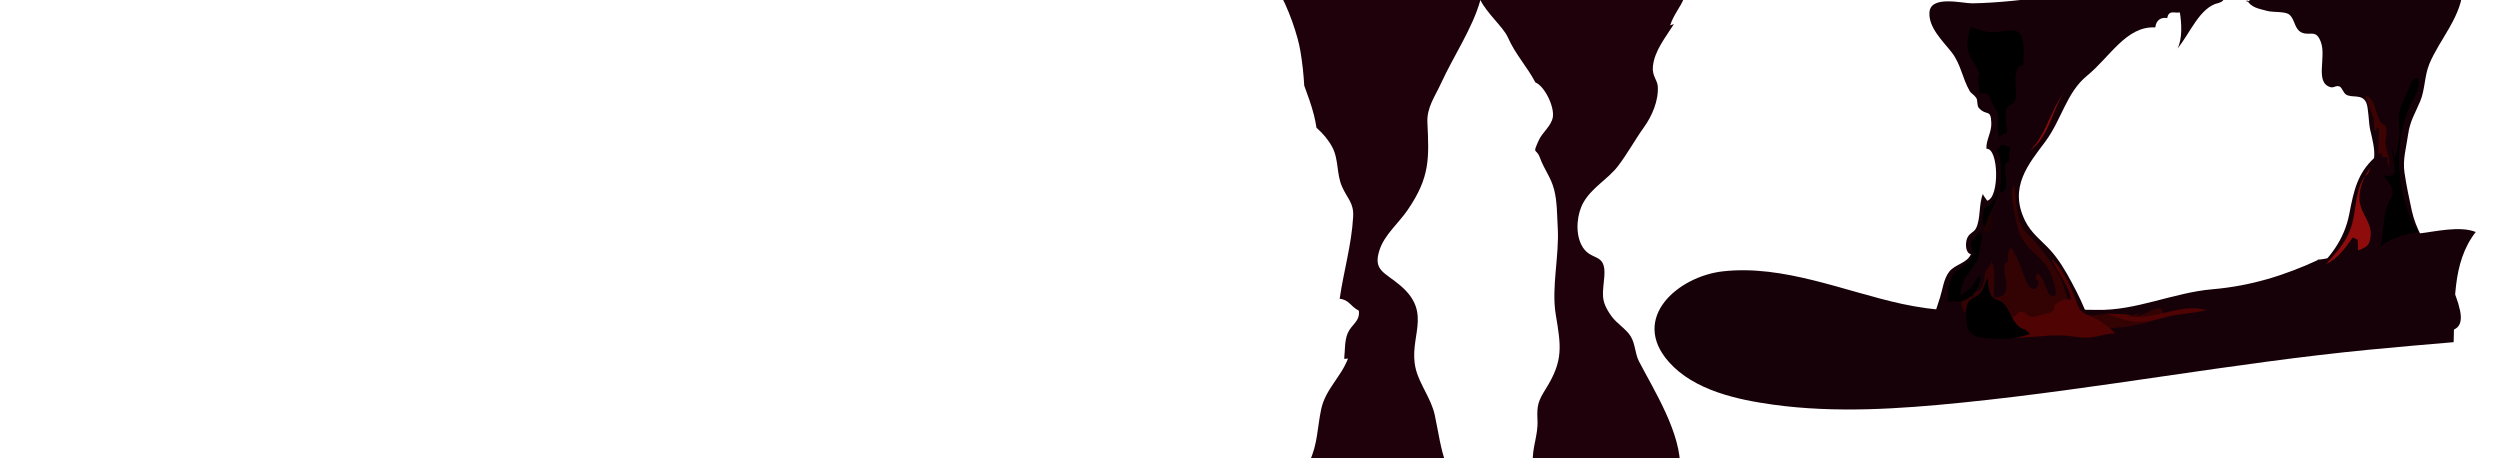 <?xml version="1.0" encoding="utf-8"?>
<!-- Generator: Adobe Illustrator 16.0.0, SVG Export Plug-In . SVG Version: 6.00 Build 0)  -->
<!DOCTYPE svg PUBLIC "-//W3C//DTD SVG 1.0//EN" "http://www.w3.org/TR/2001/REC-SVG-20010904/DTD/svg10.dtd">
<svg version="1.0" xmlns="http://www.w3.org/2000/svg" xmlns:xlink="http://www.w3.org/1999/xlink" x="0px" y="0px"
	 width="5893.651px" height="1080px" viewBox="0 0 5893.651 1080" enable-background="new 0 0 5893.651 1080" xml:space="preserve">
<g id="Midground">
	<path fill="#160109" d="M5229.747,7c-44.284,10.375-66.468,71.257-96.348,107.402c11.807-23.466,9.699-58.867,5.528-85.1
		c-11.714,2.621-26.251-7.117-29.737,13.349c-13.184-2.464-26.049,3.411-28.217,22c-68.063-3.978-107.158,70.09-160.912,113.914
		c-48.436,39.489-59.727,103.205-98.258,155.146c-38.796,52.298-87.128,107.055-47.744,186.764
		c14.733,29.82,38.806,46.59,58.958,68.637c20.07,21.957,35.854,48.368,50.873,76.523c30.728,57.604,57.532,114.522,55.206,188.273
		c-0.282,8.926-0.347,17.863-0.662,26.789c-35.153,8.722-70.239,17.898-105.731,26.916c-49.005,12.451-98.313-1.659-147.412-4.591
		c-52.523-3.135-105.429-7.835-158.009-8.02c-14.255-0.05-27.694,0.621-41.262,4.398c-0.837-18.786,18.69-30.074,27.729-45.522
		c26.016-44.469,43.983-103.576,59.755-152.422c6.438-19.938,8.544-43.623,21.379-60.51c13.958-18.365,41.9-19.894,51.505-41.659
		c-12.433-2.657-13.439-22.803-9.702-35.357c4.351-14.614,16.512-15.086,21.848-26.024c11.263-23.088,5.865-55.592,16.213-81.238
		c0.268,4.702,6.367,10.438,9.911,16.524c29.491-7.102,27.365-124.638-1.705-122.495c-1.442-19.539,12.294-38.627,11.51-60.745
		c-1.223-34.495-10.51-15.274-29.102-35.151c-5.64-6.029-2.286-17.454-6.437-24.068c-3.587-5.716-12.872-11.709-15.055-15.438
		c-18.002-30.732-20.743-63.707-43.206-92.401c-20.284-25.912-54.164-57.484-52.107-93.368
		c2.396-41.72,78.501-21.313,101.001-21.671c126.998-2.021,254.351-33.034,381.17-27.405
		c71.313,3.165,142.307,12.737,213.718,14.836C5239.933,5.35,5232.437,6.369,5223.806,9"/>
	<path fill="#160109" d="M5296.651-1c10.291,20.263,30.571,21.553,47.649,26.596c13.973,4.126,41.761,0.645,52.176,8.535
		c14.872,11.266,11.557,37.141,32.677,43.695c19.262,5.977,31.19-8.432,42.291,21.555c13.276,35.868-15.063,95.641,22.833,106.155
		c7.871,2.184,13.211-5.213,21.428-1.512c5.497,2.476,8.743,15.203,15.326,19.06c14.707,8.615,37.518-2.555,47.29,18.861
		c5.569,12.202,5.552,47.336,9.207,63.539c4.633,20.528,11.852,45.762,9.266,67.168c-38.901,36.269-47.693,75.73-58.379,131.473
		c-11.876,61.948-47.504,105.903-89.413,142.722c-22.478,19.747-159.418,104.13-136.731,150.955
		c7.781,16.063,44.232,4.915,55.202,3.318c47.189-6.868,94.021-15.558,141.51-19.271c45.414-3.551,91.103-3.565,136.556-1.111
		c38.085,2.056,74.028,0.637,112.553,0.586c29.114-0.038,49.845-8.778,41.387-49.24c-18.743-89.648-94.775-147.464-113.836-235.872
		c-6.176-28.642-12.987-60.618-17.193-89.703c-4.427-30.625,4.216-58.248,8.361-88.083c4.712-33.909,16.346-49.965,28.727-79.718
		c11.538-27.725,9.899-59.437,21.421-87.601c24.261-59.304,79.165-114.287,79.346-183.85
		c-54.818,20.598-121.913,13.826-178.848,15.796c-63.582,2.2-127.195,2.464-190.798,3.278
		c-40.889,0.523-101.941-7.625-140.006,18.67"/>
	<path fill="#160109" d="M5468.651,611c-81.833,38.289-162.545,63.19-252.863,70.904c-92.492,7.899-179.326,50.695-272.497,48.666
		c-155.134-3.38-304.877,19.573-459.201-14.1c-136.904-29.871-279.767-92.833-422.327-76.82
		c-105.467,11.846-219.742,109.664-127.402,213.766c59.405,66.971,161.738,88.951,246.127,100.599
		c146.669,20.242,297.218,10.036,443.882-4.757c321.52-32.428,639.353-93.57,961.105-124.875
		c66.256-6.446,132.583-12.108,198.913-17.731c3.026-86.2-4.958-187.22,52.096-259.748c-37.313-15.104-95.381-0.921-133.704,3.553
		c-41.053,4.792-80.256,13.635-117.729,29.603c-35.013,14.919-85.911,28.354-124.399,32.941"/>
	<path fill="#330303" d="M5037.237,744.08c21.44-0.714,34.885-17.473,56.775-17.772c2.648,6.037,5.391,11.983,8.655,17.89
		c-47.103,24.188-111.919,31.042-164.067,30.531c-32.259-0.315-64.588,0.982-96.853,1.325
		c-48.848,0.52-112.217,3.448-158.644-11.677c-28.152-9.171-72.279-27.638-55.12-63.568c8.165-1.026,16.16-2.352,24.212-0.787
		c1.089-14.914,10.583-11.05,15.444-17.419c5.936-7.777,7.706-11.203,9.664-22.342c1.812-10.313,1.329-14.296,5.63-23.227
		c3.605-7.483,11.396-9.445,12.237-21.494c11.769,24.876,3.036,57.869,6.309,84.815c59.141,2.01,3.688-76.056,32.51-84.031
		c0.551-11.993-2.372-24.655,7.35-32.627c15.109,23.475,24.449,50.271,34.11,76.247c17.478,46.989,41.779,2.679,23.52-1.582
		c4.245-41.942,28.98,32.72,30.974,34.299c29.52,23.388,11.478-29.72,7.942-40.153c-9.228-27.23-29.531-44.008-49.997-64.041
		c-24.049-23.539-30.92-43.79-36.884-77.021c-3.419-19.055-15.386-59.832-2.054-75.862c4.056,35.46,4.441,90.664,29.221,114.519
		c26.649,25.654,49.813,57.496,71.037,89.716c13.809,20.963,16.246,42.508,25.809,64.882c-4.627,0.962-9.088,5.175-14.546,5.104
		c-2.051,23.366,6.088,18.901,23.511,15.01c0.727,31.536,62.035,16.23,81.252,14.81c15.909-1.176,28.342,4.027,43.475,4.931
		c12.969,0.774,25.892-4.343,39.026-6.474"/>
	<path d="M4662.255,178.608c0.313,14.429,3.834,28.865,4.722,43.266c22.882-8.862,23.734,8.251,30.295,22.527
		c5.264,11.454,11.091,13.537,12.769,28.787c1.88,17.089-2.368,35.437,3.594,51.877c3.698-6.682,9.906-10.88,17.391-11.69
		c0.625-14.8-6.247-45.276,0.255-58.179c4.705-9.336,15.261-8.745,19.41-19.35c7.873-20.125-12.838-76.539,19.333-82.964
		c-0.535-20.586,6.299-69.501-14.49-78.696c-17.625-7.796-48.78,5.378-69.234,1.033c-13.355-2.836-27.232-7.422-40.244-11.687
		c-8.985,29.227-12.832,49.77,1.333,74.786c7.981,14.096,20.823,29.298,17.867,46.289"/>
	<path d="M4716.253,345.1c-3.518,2.71-5.787,7.739-8.85,10.868c15.394,12.286,8.046,79.44,7.577,98.512
		c33.468-6.002-5.583-69.057,22.051-75.104c0.364-10.276-1.792-24.572,3.037-31.605c-6.399-3.967-14.68-4.503-22.314-7.171"/>
	<path fill="#1E0101" d="M4695.254,504.092c0,12.893,0.258,25.93-0.227,38.736c-6.899,1.145-13.483,3.586-19.414,7.236
		c1.907-6.057,0.02-76.583,19.641-47.472"/>
	<path fill="#500303" d="M4694.651,769c0.766-6.285,3.952-10.725,4.349-17.651c15.002-7.638,29.546,2.289,43.382-2.436
		c19.205-6.559,7.666-16.264,29.38-13.103c-0.416-0.061,8.47,9.812,16.651,11.205c6.914,1.177,17.708-3.121,24.231-4.682
		c14.782-3.535,34.301-5.17,30.309-23.046c14.369-9.305,20.092-16.759,39.396-12.591c-1.798-30.124-34.304-67.473-45.84-96.95
		c24.092,21.484,36.44,49.684,49.607,78.343c5.996,13.051,11.579,35.571,20.013,44.884c7.783,8.594,29.878,14.585,41.373,21.917
		c13.056,8.327,28.429,18.795,38.943,31.711c-18.1-1.337-35.108,5.484-52.332,8.21c-22.021,3.483-39.512-1.172-61.1-3.189
		c-45.137-4.218-89.78,7.128-135.808,3.276c-34.867-2.918-23.715-6.145-42.555-29.898"/>
	<path fill="#500303" d="M5014.651,745c62.378,13.205,123.461-31.946,187.246-13.943c-29.802,8.132-60.451,7.255-90.949,15.313
		c-30.189,7.976-60.345,16.558-91.602,10.139c-16.318-3.351-36.777-10.827-52.535-17.063c18.29,1.479,40.226-0.646,57.84,3.555"/>
	<path d="M4674.651,529c0.053-14.013-1.237-26.954,4.342-39.705c21.264-3.767,32.992-40.629,33.658-59.691
		c-0.147,44.65-22.083,67.317-34,105.396"/>
	<path fill="#8E0C0C" d="M4878.651,203c-43.227,44.02-50.037,110.733-93.299,152.246c48.636-35.153,52.566-104.794,87.299-146.246"
		/>
	<path fill="#8E0C0C" d="M5588.651,395c-16.3,21.631-28.606,50.471-26.084,78.119c2.807,30.785,29.733,51.93,26.057,83.859
		c-2.595,22.536-8.954,25.002-29.624,33.767c0.777-8.132-1.424-17.276-0.651-25.441c-1.412-0.846-11.545-5.528-11.641-5.563
		c-17.979,24.576-34.092,49.32-63.303,62.957c20.066-22.129,39.994-43.877,52.874-71.035c15.251-32.16,14.048-63.243,22.097-96.487
		c4.059-16.763,10.223-35.238,24.275-46.175"/>
	<path fill="#3D0202" d="M5596.651,271c0,11.885-0.137,23.908,0.295,35.69c-0.633,0.503,5.978,0.308,5.417,0.007
		c1.349-1.127-0.48-4.078,0.576-5.499c-0.22-0.191,6.112,1.763,5.417,2.213c0.51,20.244-2.943,38.451-1.41,59.278
		c3.774,1.325,4.497-1.378,7.196-1.491c2.019,2.556,1.175,7.769,2.804,9.499c2.924-0.204,8.638-0.362,11.402,0.604
		c-0.409,7.45,1.859,17.922,1.812,23.538c6.301-21.802-3.169-33.255-5.958-51.331c-2.696-17.477,7.046-33.709-1.839-48.222
		c-24.282-7.982-16.378-60.541-45.402-70.089c3.638,18.271,13.529,37.814,19.69,55.801"/>
	<path d="M4621.757,699.083c-0.231-37.881,16.644-49.357,35.643-79.263c8.637-13.596,9.605-25.011,11.284-40.741
		c0.671-6.292,3.284-12.441,3.432-17.599c0.151-5.273-6.178-10.885-2.618-19.354c-5.235,11.834-19.887,20.581-22.443,28.566
		c-3.859,12.053,8.441,20.896,1.544,34.571c-11.343,22.495-40.449,27.583-50.341,54.208c-6.195,16.676-7.023,33.676-6.273,51.383
		c21.066-1.727,31.421,5.074,50.312-9.762c16.09-12.638,28.703-31.489,25.731-52.556c-9.487,8.722-14.141,22.548-22.618,30.763
		c-7.437,7.205-17.513,10.141-23.653,18.282"/>
	<path d="M4779.25,778.579c-33.918-6.342-35.951-40.296-53.987-61.438c-9.386-11.004-22.719-7.521-31.443-21.316
		c-6.646-10.508-6.947-29.233-7.864-41.585c-5.411,10.702-8.886,24.465-15.446,34.314c-8.15,12.237-21.31,12.082-29.304,22.144
		c-9.548,12.019-7.176,52.371-0.994,65.556c10.48,22.352,42.953,20.928,65.076,22.313c28.281,1.77,53.363-2.563,80.106-10.992
		c-4.814-6.112-10.992-10.979-18.144-13.494"/>
	<path d="M5685.204,189.108c-7.602,33.489-33.271,60.912-29.822,93.673c3.223,30.605,0.233,61.708-10.342,91.864
		c-1.788-8.315-2.984-17.792-5.995-24.92c-3.46,17.72,27.257,78.224-19.646,63.099c4.679,10.546,14.523,16.902,18.627,28.359
		c6.985,19.507-2.992,25.939-9.519,42.599c-11.318,28.895-9.269,66.368-16.239,97.021c22.095-18.859,59.659-29.638,87.742-33.439
		c-48.302-80.201-58.04-197.6-23.965-285.636c9.887-25.542,30.557-48.237,25.431-76.892c-13.164-2.146-18.986,9.555-20.772,20.772"
		/>
	<path fill="#1E010B" d="M3844.065,792.504c-10.76-17.167-32.462-29.674-44.957-46.99c-27.398-37.971-20.13-52.798-16.984-93.915
		c4.605-60.201-34.26-32.336-54.817-75.896c-14.181-30.049-9.208-72.514,5.609-98.512c20.183-35.409,57.757-54.838,81.153-85.337
		c22.181-28.914,40.017-61.914,61.768-92.291c18.857-26.335,34.541-62.764,32.293-95.949c-1.054-15.547-13.573-24.208-11.521-46.583
		c3.398-37.065,30.222-69.374,49.626-100.271l-9.001,3c17.109-51.708,68.525-77.083-1.03-115.177
		c-66.175-36.243-165.239,13.405-240.479,5.4c-41.264-4.39-171.171-36.34-204.563,10.237c-14.219-21.158-63.731-20.566-102.1-22.943
		c-122.117-7.564-248.099,10.861-371.58,6.221c-6.282-0.236-12.582-0.413-18.889-0.559c0.2,5.309,0.362,10.619,0.52,15.929
		c7.959,11.433,15.554,23.134,22.518,35.167c3.224,5.572,6.191,11.293,8.821,17.17c11.479,25.644,21.081,52.405,28.539,79.503
		c2.845,10.335,5.165,20.815,6.927,31.39c4.385,26.312,7.272,53.212,8.75,79.738c8.379,22.58,16.761,45.545,22.741,68.77
		c2.613,10.149,4.57,20.346,6.146,30.59c15.048,13.145,27.691,28.088,36.781,44.763c16.118,29.571,10.059,63.883,23.479,94.044
		c13.02,29.254,27.998,38.308,26.184,70.946c-3.663,65.906-22.32,128.109-31.785,193.42c22.681,2.367,25.463,18.101,45.18,27.98
		c3.341,25.48-17.188,31.987-26.257,53.275c-7.685,18.039-6.009,40.212-8.263,59.759c2.617,1.706,6.869-0.912,8.85,0.229
		c-16.543,43.363-52.945,72.132-62.984,118.633c-9.284,43.008-8.123,82.982-27.905,124.163
		c109.842,3.629,213.646,12.508,323.522,9.001c-14.75-39.413-19.19-78.79-28.072-119.473
		c-8.314-38.083-35.248-71.089-44.426-107.192c-19.117-75.197,41.029-130.869-35.754-196.917
		c-37.399-32.169-66.03-35.48-49.893-84.599c11.832-36.016,44.535-62.495,66.28-94.252c52.898-77.253,50.512-121.333,46.547-206.142
		c-1.675-35.813,17.921-61.147,32.666-93.537c27.887-61.262,74.208-129.385,92.286-195.254
		c14.653,30.577,54.269,64.461,64.52,87.565c18.471,41.625,44.223,67.464,65.145,106.651c22.251,9.192,45.316,57.933,41.074,82.095
		c-3.66,20.835-24.398,35.229-33.007,54.16c-16.16,35.539-6.083,17.478,2.497,41.021c10.625,29.149,25.993,46.005,33.58,75.529
		c7.387,28.75,6.733,59.416,8.504,89.102c3.978,66.673-15.32,141.174-4.633,205.49c12.407,74.662,18.293,108.061-23.281,174.627
		c-17.905,28.668-21.645,39.111-19.838,73.891c1.848,35.58-12.768,64.968-10.896,98.304c59.525,3.769,118.233,5.867,178.041,9.377
		c25.404,1.49,50.111,7.633,74.279,6.731c29.036-1.082,65.633,5.487,94.807,1.824c3.436-83.981-60.841-185.054-96.791-254.238
		C3854.065,833.072,3855.425,810.627,3844.065,792.504z"/>
</g>
</svg>